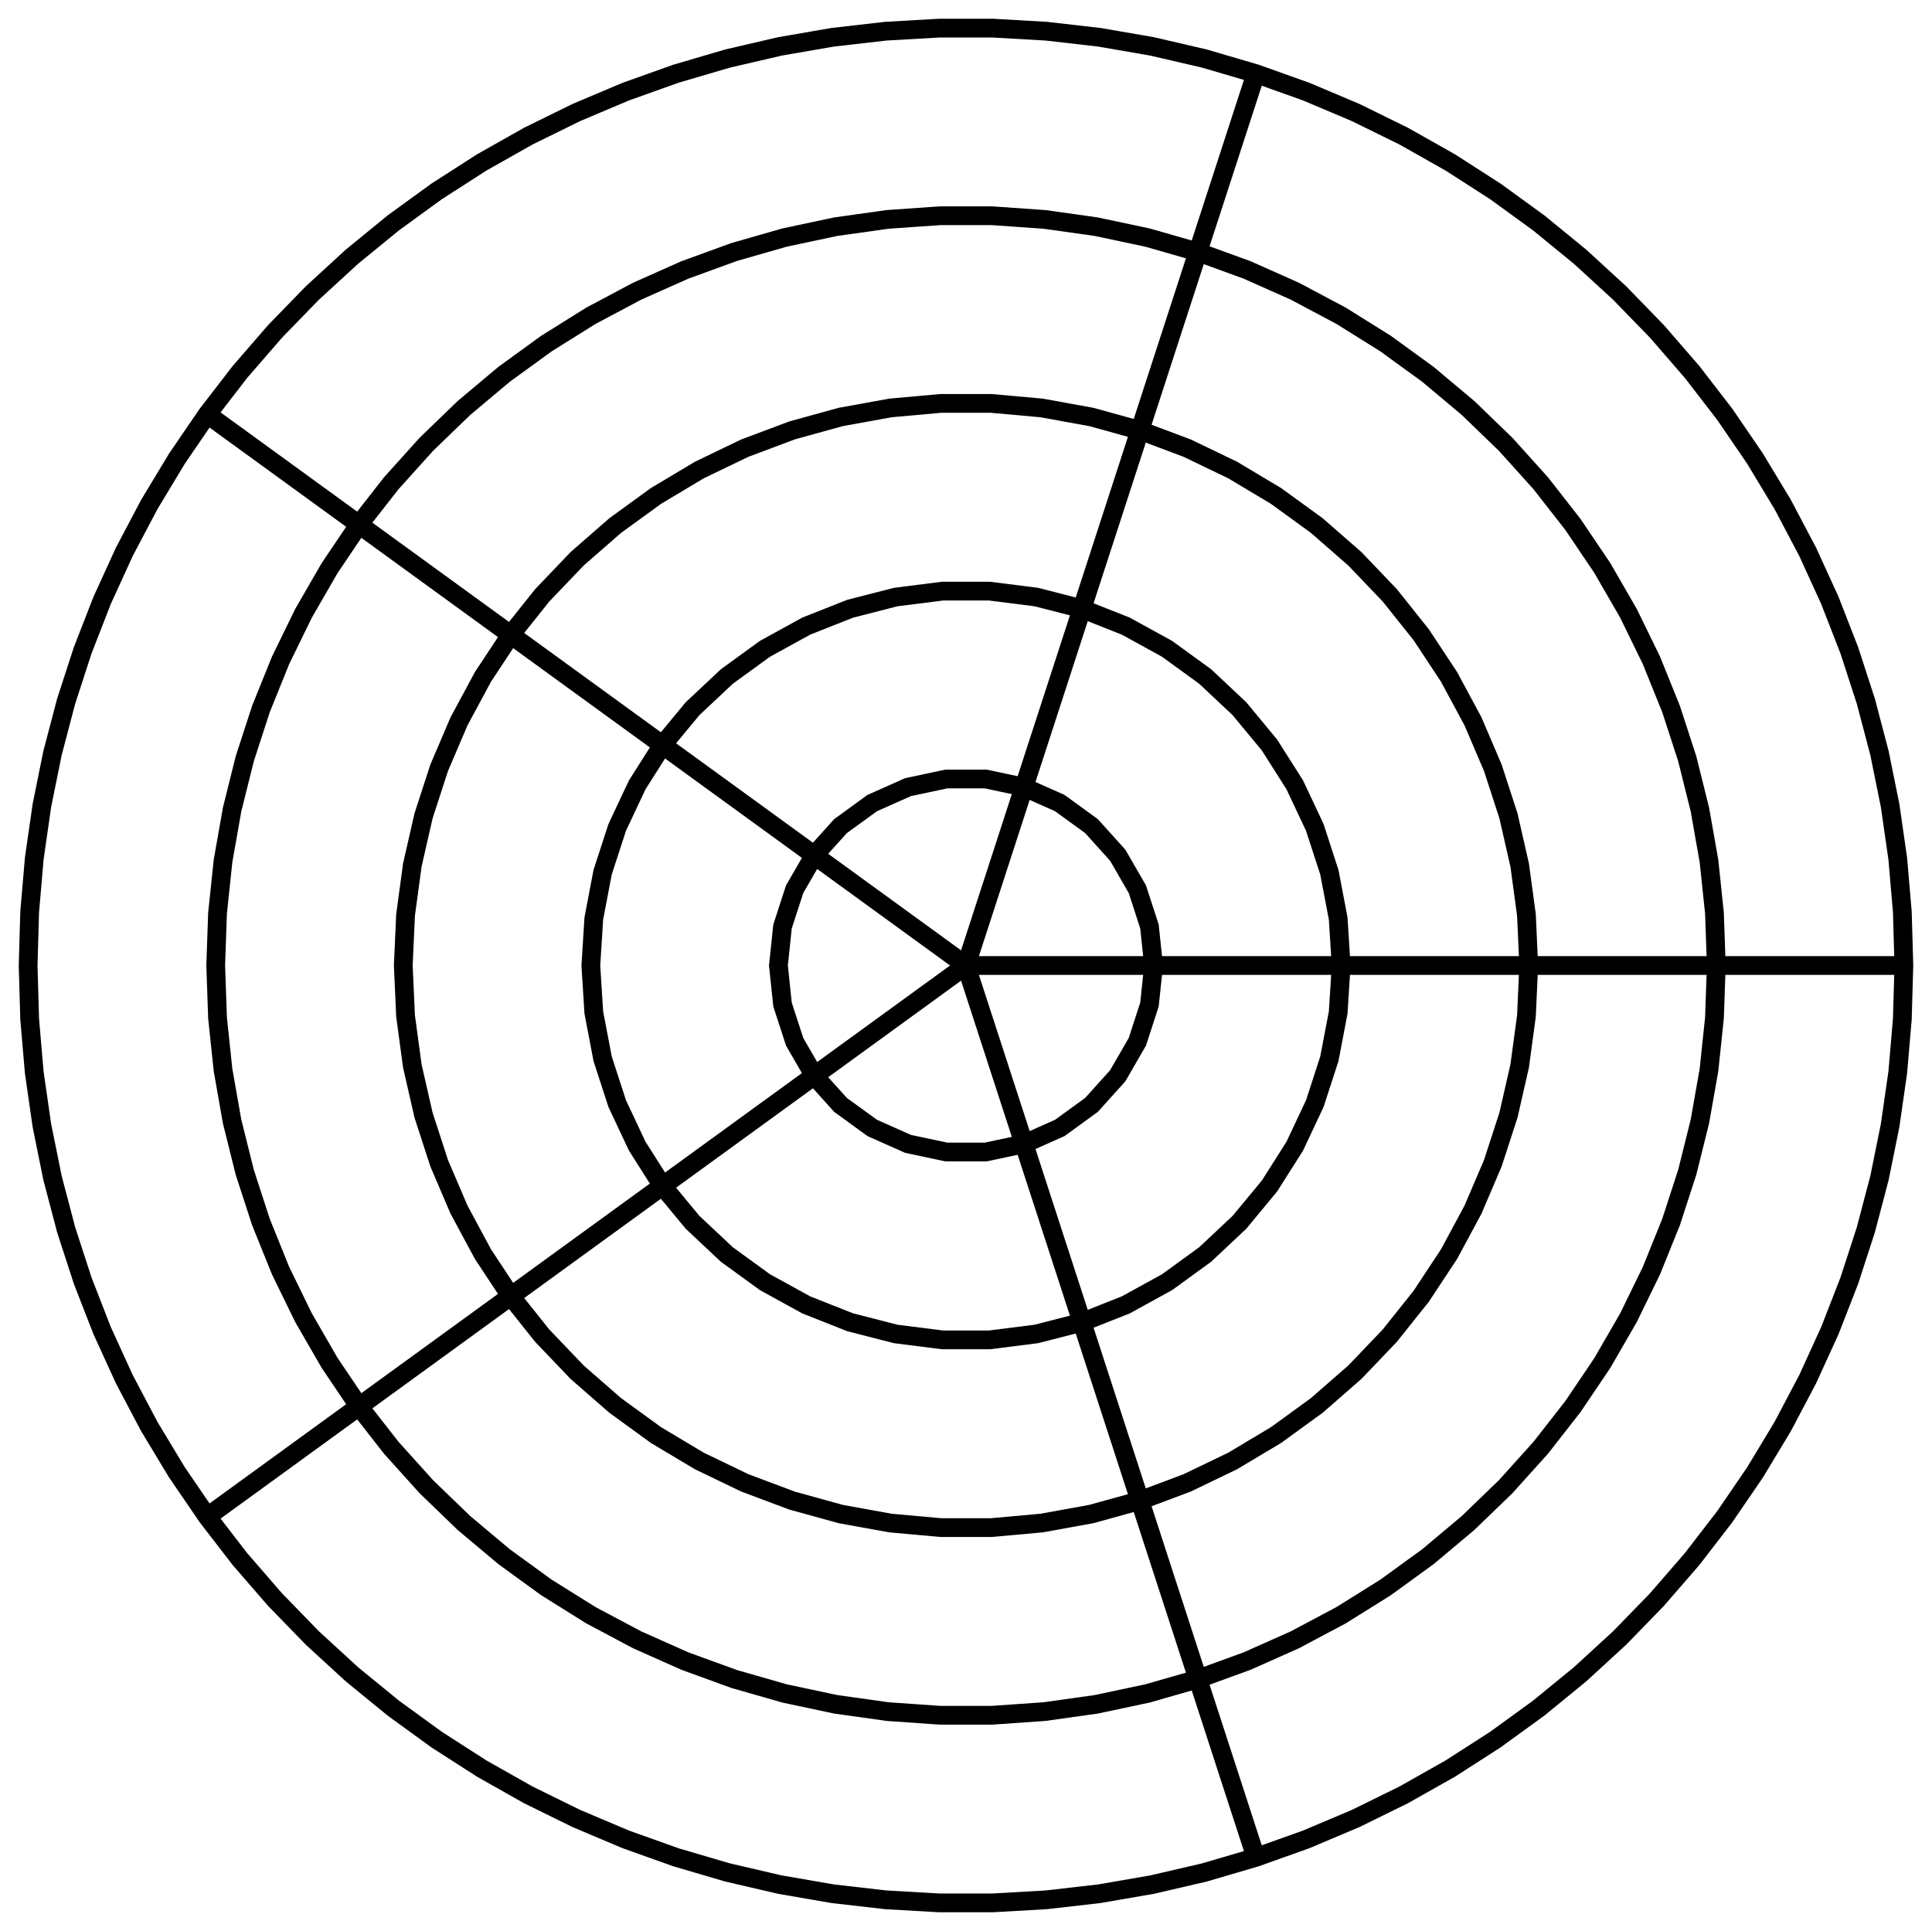 <svg viewBox="-103 -102.959 206 205.918" xmlns="http://www.w3.org/2000/svg">
<style type="text/css">
svg { stroke:black; stroke-width:2; fill:none; transform:scale(1,-1);}
</style>
<path d="M20,0 L19.563,4.158 L18.271,8.135 L16.18,11.756 L13.383,14.863 L10,17.321 L6.18,19.021 L2.091,19.89 L-2.091,19.89 L-6.18,19.021 L-10,17.321 L-13.383,14.863 L-16.18,11.756 L-18.271,8.135 L-19.563,4.158 L-20,0 L-19.563,-4.158 L-18.271,-8.135 L-16.18,-11.756 L-13.383,-14.863 L-10,-17.321 L-6.18,-19.021 L-2.091,-19.89 L2.091,-19.89 L6.18,-19.021 L10,-17.321 L13.383,-14.863 L16.18,-11.756 L18.271,-8.135 L19.563,-4.158 z" fill-rule="evenodd"/>
<path d="M40,0 L39.685,5.013 L38.743,9.948 L37.191,14.725 L35.052,19.27 L32.361,23.511 L29.159,27.382 L25.497,30.821 L21.433,33.773 L17.031,36.193 L12.361,38.042 L7.495,39.291 L2.512,39.921 L-2.512,39.921 L-7.495,39.291 L-12.361,38.042 L-17.031,36.193 L-21.433,33.773 L-25.497,30.821 L-29.159,27.382 L-32.361,23.511 L-35.052,19.27 L-37.191,14.725 L-38.743,9.948 L-39.685,5.013 L-40,0 L-39.685,-5.013 L-38.743,-9.948 L-37.191,-14.725 L-35.052,-19.27 L-32.361,-23.511 L-29.159,-27.382 L-25.497,-30.821 L-21.433,-33.773 L-17.031,-36.193 L-12.361,-38.042 L-7.495,-39.291 L-2.512,-39.921 L2.512,-39.921 L7.495,-39.291 L12.361,-38.042 L17.031,-36.193 L21.433,-33.773 L25.497,-30.821 L29.159,-27.382 L32.361,-23.511 L35.052,-19.27 L37.191,-14.725 L38.743,-9.948 L39.685,-5.013 z" fill-rule="evenodd"/>
<path d="M60,0 L59.758,5.378 L59.036,10.713 L57.838,15.962 L56.174,21.082 L54.058,26.033 L51.507,30.774 L48.541,35.267 L45.184,39.476 L41.464,43.368 L37.409,46.91 L33.054,50.074 L28.432,52.836 L23.582,55.172 L18.541,57.063 L13.351,58.496 L8.054,59.457 L2.692,59.94 L-2.692,59.94 L-8.054,59.457 L-13.351,58.496 L-18.541,57.063 L-23.582,55.172 L-28.432,52.836 L-33.054,50.074 L-37.409,46.91 L-41.464,43.368 L-45.184,39.476 L-48.541,35.267 L-51.507,30.774 L-54.058,26.033 L-56.174,21.082 L-57.838,15.962 L-59.036,10.713 L-59.758,5.378 L-60,0 L-59.758,-5.378 L-59.036,-10.713 L-57.838,-15.962 L-56.174,-21.082 L-54.058,-26.033 L-51.507,-30.774 L-48.541,-35.267 L-45.184,-39.476 L-41.464,-43.368 L-37.409,-46.91 L-33.054,-50.074 L-28.432,-52.836 L-23.582,-55.172 L-18.541,-57.063 L-13.351,-58.496 L-8.054,-59.457 L-2.692,-59.94 L2.692,-59.94 L8.054,-59.457 L13.351,-58.496 L18.541,-57.063 L23.582,-55.172 L28.432,-52.836 L33.054,-50.074 L37.409,-46.91 L41.464,-43.368 L45.184,-39.476 L48.541,-35.267 L51.507,-30.774 L54.058,-26.033 L56.174,-21.082 L57.838,-15.962 L59.036,-10.713 L59.758,-5.378 z" fill-rule="evenodd"/>
<path d="M80,0 L79.805,5.581 L79.221,11.134 L78.252,16.633 L76.901,22.051 L75.175,27.362 L73.084,32.539 L70.636,37.558 L67.844,42.394 L64.721,47.023 L61.284,51.423 L57.547,55.573 L53.53,59.452 L49.253,63.041 L44.735,66.323 L40,69.282 L35.07,71.904 L29.969,74.175 L24.721,76.085 L19.354,77.624 L13.892,78.785 L8.362,79.562 L2.792,79.951 L-2.792,79.951 L-8.362,79.562 L-13.892,78.785 L-19.354,77.624 L-24.721,76.085 L-29.969,74.175 L-35.07,71.904 L-40,69.282 L-44.735,66.323 L-49.253,63.041 L-53.53,59.452 L-57.547,55.573 L-61.284,51.423 L-64.721,47.023 L-67.844,42.394 L-70.636,37.558 L-73.084,32.539 L-75.175,27.362 L-76.901,22.051 L-78.252,16.633 L-79.221,11.134 L-79.805,5.581 L-80,0 L-79.805,-5.581 L-79.221,-11.134 L-78.252,-16.633 L-76.901,-22.051 L-75.175,-27.362 L-73.084,-32.539 L-70.636,-37.558 L-67.844,-42.394 L-64.721,-47.023 L-61.284,-51.423 L-57.547,-55.573 L-53.53,-59.452 L-49.253,-63.041 L-44.735,-66.323 L-40,-69.282 L-35.07,-71.904 L-29.969,-74.175 L-24.721,-76.085 L-19.354,-77.624 L-13.892,-78.785 L-8.362,-79.562 L-2.792,-79.951 L2.792,-79.951 L8.362,-79.562 L13.892,-78.785 L19.354,-77.624 L24.721,-76.085 L29.969,-74.175 L35.07,-71.904 L40,-69.282 L44.735,-66.323 L49.253,-63.041 L53.53,-59.452 L57.547,-55.573 L61.284,-51.423 L64.721,-47.023 L67.844,-42.394 L70.636,-37.558 L73.084,-32.539 L75.175,-27.362 L76.901,-22.051 L78.252,-16.633 L79.221,-11.134 L79.805,-5.581 z" fill-rule="evenodd"/>
<path d="M100,0 L99.837,5.709 L99.348,11.399 L98.535,17.052 L97.401,22.65 L95.949,28.173 L94.184,33.605 L92.112,38.927 L89.74,44.122 L87.075,49.173 L84.125,54.064 L80.902,58.779 L77.414,63.301 L73.674,67.617 L69.694,71.713 L65.486,75.575 L61.065,79.19 L56.444,82.547 L51.64,85.635 L46.667,88.443 L41.541,90.963 L36.281,93.186 L30.902,95.106 L25.422,96.715 L19.859,98.008 L14.231,98.982 L8.558,99.633 L2.856,99.959 L-2.856,99.959 L-8.558,99.633 L-14.231,98.982 L-19.859,98.008 L-25.422,96.715 L-30.902,95.106 L-36.281,93.186 L-41.541,90.963 L-46.667,88.443 L-51.64,85.635 L-56.444,82.547 L-61.065,79.19 L-65.486,75.575 L-69.694,71.713 L-73.674,67.617 L-77.414,63.301 L-80.902,58.779 L-84.125,54.064 L-87.075,49.173 L-89.74,44.122 L-92.112,38.927 L-94.184,33.605 L-95.949,28.173 L-97.401,22.65 L-98.535,17.052 L-99.348,11.399 L-99.837,5.709 L-100,0 L-99.837,-5.709 L-99.348,-11.399 L-98.535,-17.052 L-97.401,-22.65 L-95.949,-28.173 L-94.184,-33.605 L-92.112,-38.927 L-89.74,-44.122 L-87.075,-49.173 L-84.125,-54.064 L-80.902,-58.779 L-77.414,-63.301 L-73.674,-67.617 L-69.694,-71.713 L-65.486,-75.575 L-61.065,-79.19 L-56.444,-82.547 L-51.64,-85.635 L-46.667,-88.443 L-41.541,-90.963 L-36.281,-93.186 L-30.902,-95.106 L-25.422,-96.715 L-19.859,-98.008 L-14.231,-98.982 L-8.558,-99.633 L-2.856,-99.959 L2.856,-99.959 L8.558,-99.633 L14.231,-98.982 L19.859,-98.008 L25.422,-96.715 L30.902,-95.106 L36.281,-93.186 L41.541,-90.963 L46.667,-88.443 L51.64,-85.635 L56.444,-82.547 L61.065,-79.19 L65.486,-75.575 L69.694,-71.713 L73.674,-67.617 L77.414,-63.301 L80.902,-58.779 L84.125,-54.064 L87.075,-49.173 L89.74,-44.122 L92.112,-38.927 L94.184,-33.605 L95.949,-28.173 L97.401,-22.65 L98.535,-17.052 L99.348,-11.399 L99.837,-5.709 z" fill-rule="evenodd"/>
<polyline points="0 0 20 0 40 0 60 0 80 0 100 0"/>
<polyline points="0 0 6.18 19.021 12.361 38.042 18.541 57.063 24.721 76.085 30.902 95.106"/>
<polyline points="0 0 -16.18 11.756 -32.361 23.511 -48.541 35.267 -64.721 47.023 -80.902 58.779"/>
<polyline points="0 0 -16.18 -11.756 -32.361 -23.511 -48.541 -35.267 -64.721 -47.023 -80.902 -58.779"/>
<polyline points="0 0 6.18 -19.021 12.361 -38.042 18.541 -57.063 24.721 -76.085 30.902 -95.106"/>
</svg>